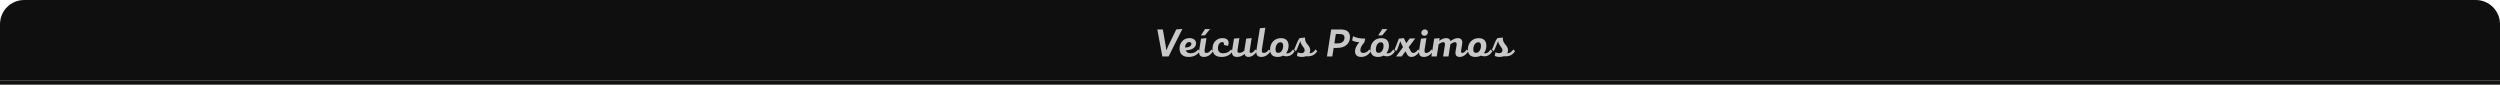 <svg width="620" height="21" viewBox="0 0 620 21" fill="none" xmlns="http://www.w3.org/2000/svg">
<path d="M0 6C0 2.686 2.686 0 6 0H614C617.314 0 620 2.686 620 6V20H0V6Z" fill="#0F0F0F"/>
<path d="M288.262 14L287.012 7.3H288.382L289.102 11.41L289.242 12.45H289.272L289.702 11.43L291.712 7.3L293.232 7.18L289.812 14H288.262ZM297.13 12.25L297.55 12.72C296.91 13.653 295.99 14.12 294.79 14.12C294.063 14.12 293.503 13.94 293.11 13.58C292.723 13.22 292.53 12.71 292.53 12.05C292.53 11.29 292.76 10.667 293.22 10.18C293.68 9.693 294.27 9.45 294.99 9.45C295.49 9.45 295.887 9.57 296.18 9.81C296.48 10.043 296.627 10.36 296.62 10.76C296.613 11.267 296.38 11.677 295.92 11.99C295.46 12.297 294.843 12.457 294.07 12.47C294.143 12.697 294.28 12.877 294.48 13.01C294.68 13.143 294.923 13.21 295.21 13.21C296.07 13.21 296.71 12.89 297.13 12.25ZM294.93 10.43C294.637 10.43 294.393 10.557 294.2 10.81C294.013 11.057 293.907 11.383 293.88 11.79C294.36 11.79 294.74 11.71 295.02 11.55C295.307 11.39 295.453 11.173 295.46 10.9C295.467 10.747 295.42 10.63 295.32 10.55C295.227 10.47 295.097 10.43 294.93 10.43ZM297.82 8.78L298.85 7.21H300.1L298.81 8.78H297.82ZM300.43 12.25L300.85 12.72C300.203 13.653 299.443 14.12 298.57 14.12C298.09 14.12 297.753 13.98 297.56 13.7C297.366 13.413 297.316 12.97 297.41 12.37L297.86 9.58L299.21 9.45L298.77 12.19C298.716 12.53 298.72 12.773 298.78 12.92C298.84 13.06 298.973 13.13 299.18 13.13C299.673 13.123 300.09 12.83 300.43 12.25ZM302.948 14.12C302.195 14.12 301.628 13.94 301.248 13.58C300.875 13.213 300.695 12.683 300.708 11.99C300.721 11.237 300.958 10.627 301.418 10.16C301.878 9.687 302.471 9.45 303.198 9.45C303.831 9.45 304.271 9.63 304.518 9.99C304.771 10.35 304.775 10.813 304.528 11.38L303.488 11.14C303.575 10.933 303.581 10.767 303.508 10.64C303.435 10.507 303.298 10.44 303.098 10.44C302.798 10.44 302.548 10.583 302.348 10.87C302.148 11.15 302.048 11.503 302.048 11.93C302.048 12.783 302.478 13.21 303.338 13.21C304.211 13.21 304.865 12.89 305.298 12.25L305.708 12.72C305.075 13.653 304.155 14.12 302.948 14.12ZM311.318 12.25L311.738 12.72C311.092 13.653 310.372 14.12 309.578 14.12C309.072 14.12 308.772 13.877 308.678 13.39C308.085 13.877 307.465 14.12 306.818 14.12C305.805 14.12 305.385 13.573 305.558 12.48L306.028 9.58L307.368 9.45L306.908 12.39C306.862 12.643 306.878 12.827 306.958 12.94C307.045 13.053 307.195 13.11 307.408 13.11C307.762 13.11 308.152 12.933 308.578 12.58L309.058 9.58L310.408 9.45L309.928 12.52C309.855 12.927 309.948 13.13 310.208 13.13C310.395 13.13 310.588 13.047 310.788 12.88C310.995 12.713 311.172 12.503 311.318 12.25ZM314.691 12.25L315.101 12.72C314.467 13.653 313.704 14.12 312.811 14.12C312.311 14.12 311.961 13.98 311.761 13.7C311.561 13.413 311.507 12.97 311.601 12.37L312.451 7L313.801 6.88L312.961 12.19C312.907 12.523 312.914 12.763 312.981 12.91C313.054 13.057 313.201 13.13 313.421 13.13C313.667 13.123 313.901 13.043 314.121 12.89C314.347 12.73 314.537 12.517 314.691 12.25ZM320.647 12.25L321.067 12.72C320.614 13.44 320.057 13.847 319.397 13.94C319.017 14 318.617 13.95 318.197 13.79C317.804 14.01 317.357 14.12 316.857 14.12C316.244 14.12 315.777 13.963 315.457 13.65C315.137 13.33 314.977 12.863 314.977 12.25C314.991 11.437 315.244 10.77 315.737 10.25C316.237 9.723 316.884 9.46 317.677 9.46C318.291 9.46 318.757 9.62 319.077 9.94C319.404 10.26 319.567 10.723 319.567 11.33C319.567 12.07 319.361 12.683 318.947 13.17C319.101 13.23 319.261 13.25 319.427 13.23C319.867 13.163 320.274 12.837 320.647 12.25ZM316.977 13.11C317.331 13.117 317.627 12.953 317.867 12.62C318.107 12.28 318.227 11.857 318.227 11.35C318.227 10.77 318.007 10.48 317.567 10.48C317.207 10.48 316.911 10.65 316.677 10.99C316.451 11.33 316.334 11.75 316.327 12.25C316.321 12.823 316.537 13.11 316.977 13.11ZM322.831 14.12C322.378 14.12 321.985 14.043 321.651 13.89L321.821 12.96C322.135 13.113 322.425 13.19 322.691 13.19C322.965 13.19 323.178 13.127 323.331 13C323.485 12.873 323.561 12.697 323.561 12.47C323.561 12.303 323.511 12.13 323.411 11.95C323.311 11.77 323.198 11.61 323.071 11.47C322.951 11.33 322.831 11.147 322.711 10.92C322.591 10.693 322.518 10.457 322.491 10.21H322.471C322.365 10.423 322.198 10.83 321.971 11.43C321.745 12.03 321.545 12.46 321.371 12.72L320.951 12.25C321.071 12.057 321.258 11.627 321.511 10.96C321.771 10.287 322.031 9.783 322.291 9.45L323.651 9.31C323.631 9.61 323.661 9.883 323.741 10.13C323.821 10.377 323.925 10.587 324.051 10.76C324.185 10.927 324.318 11.09 324.451 11.25C324.585 11.41 324.698 11.593 324.791 11.8C324.885 12 324.931 12.217 324.931 12.45C324.931 12.75 324.871 13.01 324.751 13.23C325.371 13.19 325.875 12.863 326.261 12.25L326.671 12.72C326.325 13.22 325.935 13.563 325.501 13.75C325.075 13.937 324.538 14.003 323.891 13.95C323.591 14.063 323.238 14.12 322.831 14.12ZM332.395 7.3C333.248 7.3 333.861 7.46 334.235 7.78C334.608 8.1 334.795 8.567 334.795 9.18C334.795 10.007 334.508 10.663 333.935 11.15C333.368 11.637 332.608 11.88 331.655 11.88H330.745L330.415 14H329.085L330.135 7.3H332.395ZM331.695 10.77C332.235 10.77 332.658 10.647 332.965 10.4C333.278 10.153 333.435 9.803 333.435 9.35C333.435 9.023 333.335 8.79 333.135 8.65C332.941 8.51 332.608 8.44 332.135 8.44H331.285L330.925 10.77H331.695ZM335.335 10.02L335.555 8.98C336.241 9.367 337.251 9.567 338.585 9.58L338.345 10.53C337.691 11.243 337.365 11.873 337.365 12.42C337.365 12.893 337.605 13.13 338.085 13.13C338.385 13.13 338.668 13.05 338.935 12.89C339.201 12.73 339.411 12.517 339.565 12.25L339.985 12.72C339.365 13.653 338.565 14.12 337.585 14.12C337.085 14.12 336.701 14 336.435 13.76C336.175 13.513 336.045 13.163 336.045 12.71C336.045 12.05 336.391 11.303 337.085 10.47C336.378 10.437 335.795 10.287 335.335 10.02ZM341.789 8.78L342.819 7.21H344.069L342.779 8.78H341.789ZM345.539 12.25L345.959 12.72C345.505 13.44 344.949 13.847 344.289 13.94C343.909 14 343.509 13.95 343.089 13.79C342.695 14.01 342.249 14.12 341.749 14.12C341.135 14.12 340.669 13.963 340.349 13.65C340.029 13.33 339.869 12.863 339.869 12.25C339.882 11.437 340.135 10.77 340.629 10.25C341.129 9.723 341.775 9.46 342.569 9.46C343.182 9.46 343.649 9.62 343.969 9.94C344.295 10.26 344.459 10.723 344.459 11.33C344.459 12.07 344.252 12.683 343.839 13.17C343.992 13.23 344.152 13.25 344.319 13.23C344.759 13.163 345.165 12.837 345.539 12.25ZM341.869 13.11C342.222 13.117 342.519 12.953 342.759 12.62C342.999 12.28 343.119 11.857 343.119 11.35C343.119 10.77 342.899 10.48 342.459 10.48C342.099 10.48 341.802 10.65 341.569 10.99C341.342 11.33 341.225 11.75 341.219 12.25C341.212 12.823 341.429 13.11 341.869 13.11ZM351.673 12.25L352.093 12.72C351.466 13.653 350.769 14.12 350.003 14.12C349.529 14.12 349.183 13.91 348.963 13.49L348.563 12.73L347.613 14H346.223L347.953 11.7L347.563 10.91C347.396 10.563 347.303 10.347 347.283 10.26H347.263C347.203 10.42 347.109 10.683 346.983 11.05C346.863 11.417 346.746 11.737 346.633 12.01C346.519 12.283 346.396 12.52 346.263 12.72L345.843 12.25C345.996 11.997 346.179 11.557 346.393 10.93C346.613 10.297 346.786 9.847 346.913 9.58L348.163 9.45L348.743 10.71L349.603 9.54H350.983L349.353 11.69L349.863 12.69C350.023 12.983 350.236 13.13 350.503 13.13C350.716 13.123 350.926 13.04 351.133 12.88C351.346 12.72 351.526 12.51 351.673 12.25ZM353.253 8.87C353.033 8.87 352.849 8.803 352.703 8.67C352.556 8.537 352.483 8.367 352.483 8.16C352.483 7.913 352.569 7.707 352.743 7.54C352.916 7.373 353.129 7.29 353.383 7.29C353.596 7.29 353.773 7.36 353.913 7.5C354.053 7.633 354.123 7.803 354.123 8.01C354.123 8.257 354.039 8.463 353.873 8.63C353.706 8.79 353.499 8.87 353.253 8.87ZM354.973 12.25L355.393 12.72C354.746 13.653 353.986 14.12 353.113 14.12C352.633 14.12 352.296 13.98 352.103 13.7C351.909 13.413 351.859 12.97 351.953 12.37L352.403 9.58L353.753 9.45L353.313 12.19C353.259 12.53 353.263 12.773 353.323 12.92C353.383 13.06 353.516 13.13 353.723 13.13C354.216 13.123 354.633 12.83 354.973 12.25ZM363.741 12.25L364.151 12.72C363.524 13.653 362.808 14.12 362.001 14.12C361.601 14.12 361.311 14.003 361.131 13.77C360.958 13.53 360.908 13.183 360.981 12.73L361.241 11.18C361.314 10.7 361.174 10.46 360.821 10.46C360.534 10.46 360.161 10.627 359.701 10.96L359.221 14H357.891L358.341 11.18C358.421 10.7 358.284 10.46 357.931 10.46C357.638 10.46 357.258 10.63 356.791 10.97L356.311 14H354.981L355.681 9.58L357.031 9.45L356.921 10.11C357.574 9.67 358.148 9.45 358.641 9.45C359.241 9.45 359.598 9.697 359.711 10.19C360.411 9.697 361.021 9.45 361.541 9.45C361.954 9.45 362.254 9.577 362.441 9.83C362.634 10.077 362.694 10.427 362.621 10.88L362.361 12.45C362.288 12.903 362.381 13.13 362.641 13.13C362.821 13.13 363.011 13.05 363.211 12.89C363.411 12.73 363.588 12.517 363.741 12.25ZM369.698 12.25L370.118 12.72C369.664 13.44 369.108 13.847 368.448 13.94C368.068 14 367.668 13.95 367.248 13.79C366.854 14.01 366.408 14.12 365.908 14.12C365.294 14.12 364.828 13.963 364.508 13.65C364.188 13.33 364.028 12.863 364.028 12.25C364.041 11.437 364.294 10.77 364.788 10.25C365.288 9.723 365.934 9.46 366.728 9.46C367.341 9.46 367.808 9.62 368.128 9.94C368.454 10.26 368.618 10.723 368.618 11.33C368.618 12.07 368.411 12.683 367.998 13.17C368.151 13.23 368.311 13.25 368.478 13.23C368.918 13.163 369.324 12.837 369.698 12.25ZM366.028 13.11C366.381 13.117 366.678 12.953 366.918 12.62C367.158 12.28 367.278 11.857 367.278 11.35C367.278 10.77 367.058 10.48 366.618 10.48C366.258 10.48 365.961 10.65 365.728 10.99C365.501 11.33 365.384 11.75 365.378 12.25C365.371 12.823 365.588 13.11 366.028 13.11ZM371.882 14.12C371.428 14.12 371.035 14.043 370.702 13.89L370.872 12.96C371.185 13.113 371.475 13.19 371.742 13.19C372.015 13.19 372.228 13.127 372.382 13C372.535 12.873 372.612 12.697 372.612 12.47C372.612 12.303 372.562 12.13 372.462 11.95C372.362 11.77 372.248 11.61 372.122 11.47C372.002 11.33 371.882 11.147 371.762 10.92C371.642 10.693 371.568 10.457 371.542 10.21H371.522C371.415 10.423 371.248 10.83 371.022 11.43C370.795 12.03 370.595 12.46 370.422 12.72L370.002 12.25C370.122 12.057 370.308 11.627 370.562 10.96C370.822 10.287 371.082 9.783 371.342 9.45L372.702 9.31C372.682 9.61 372.712 9.883 372.792 10.13C372.872 10.377 372.975 10.587 373.102 10.76C373.235 10.927 373.368 11.09 373.502 11.25C373.635 11.41 373.748 11.593 373.842 11.8C373.935 12 373.982 12.217 373.982 12.45C373.982 12.75 373.922 13.01 373.802 13.23C374.422 13.19 374.925 12.863 375.312 12.25L375.722 12.72C375.375 13.22 374.985 13.563 374.552 13.75C374.125 13.937 373.588 14.003 372.942 13.95C372.642 14.063 372.288 14.12 371.882 14.12Z" fill="#C8C8C8"/>
<rect y="20" width="620" height="1" fill="#131312"/>
</svg>

